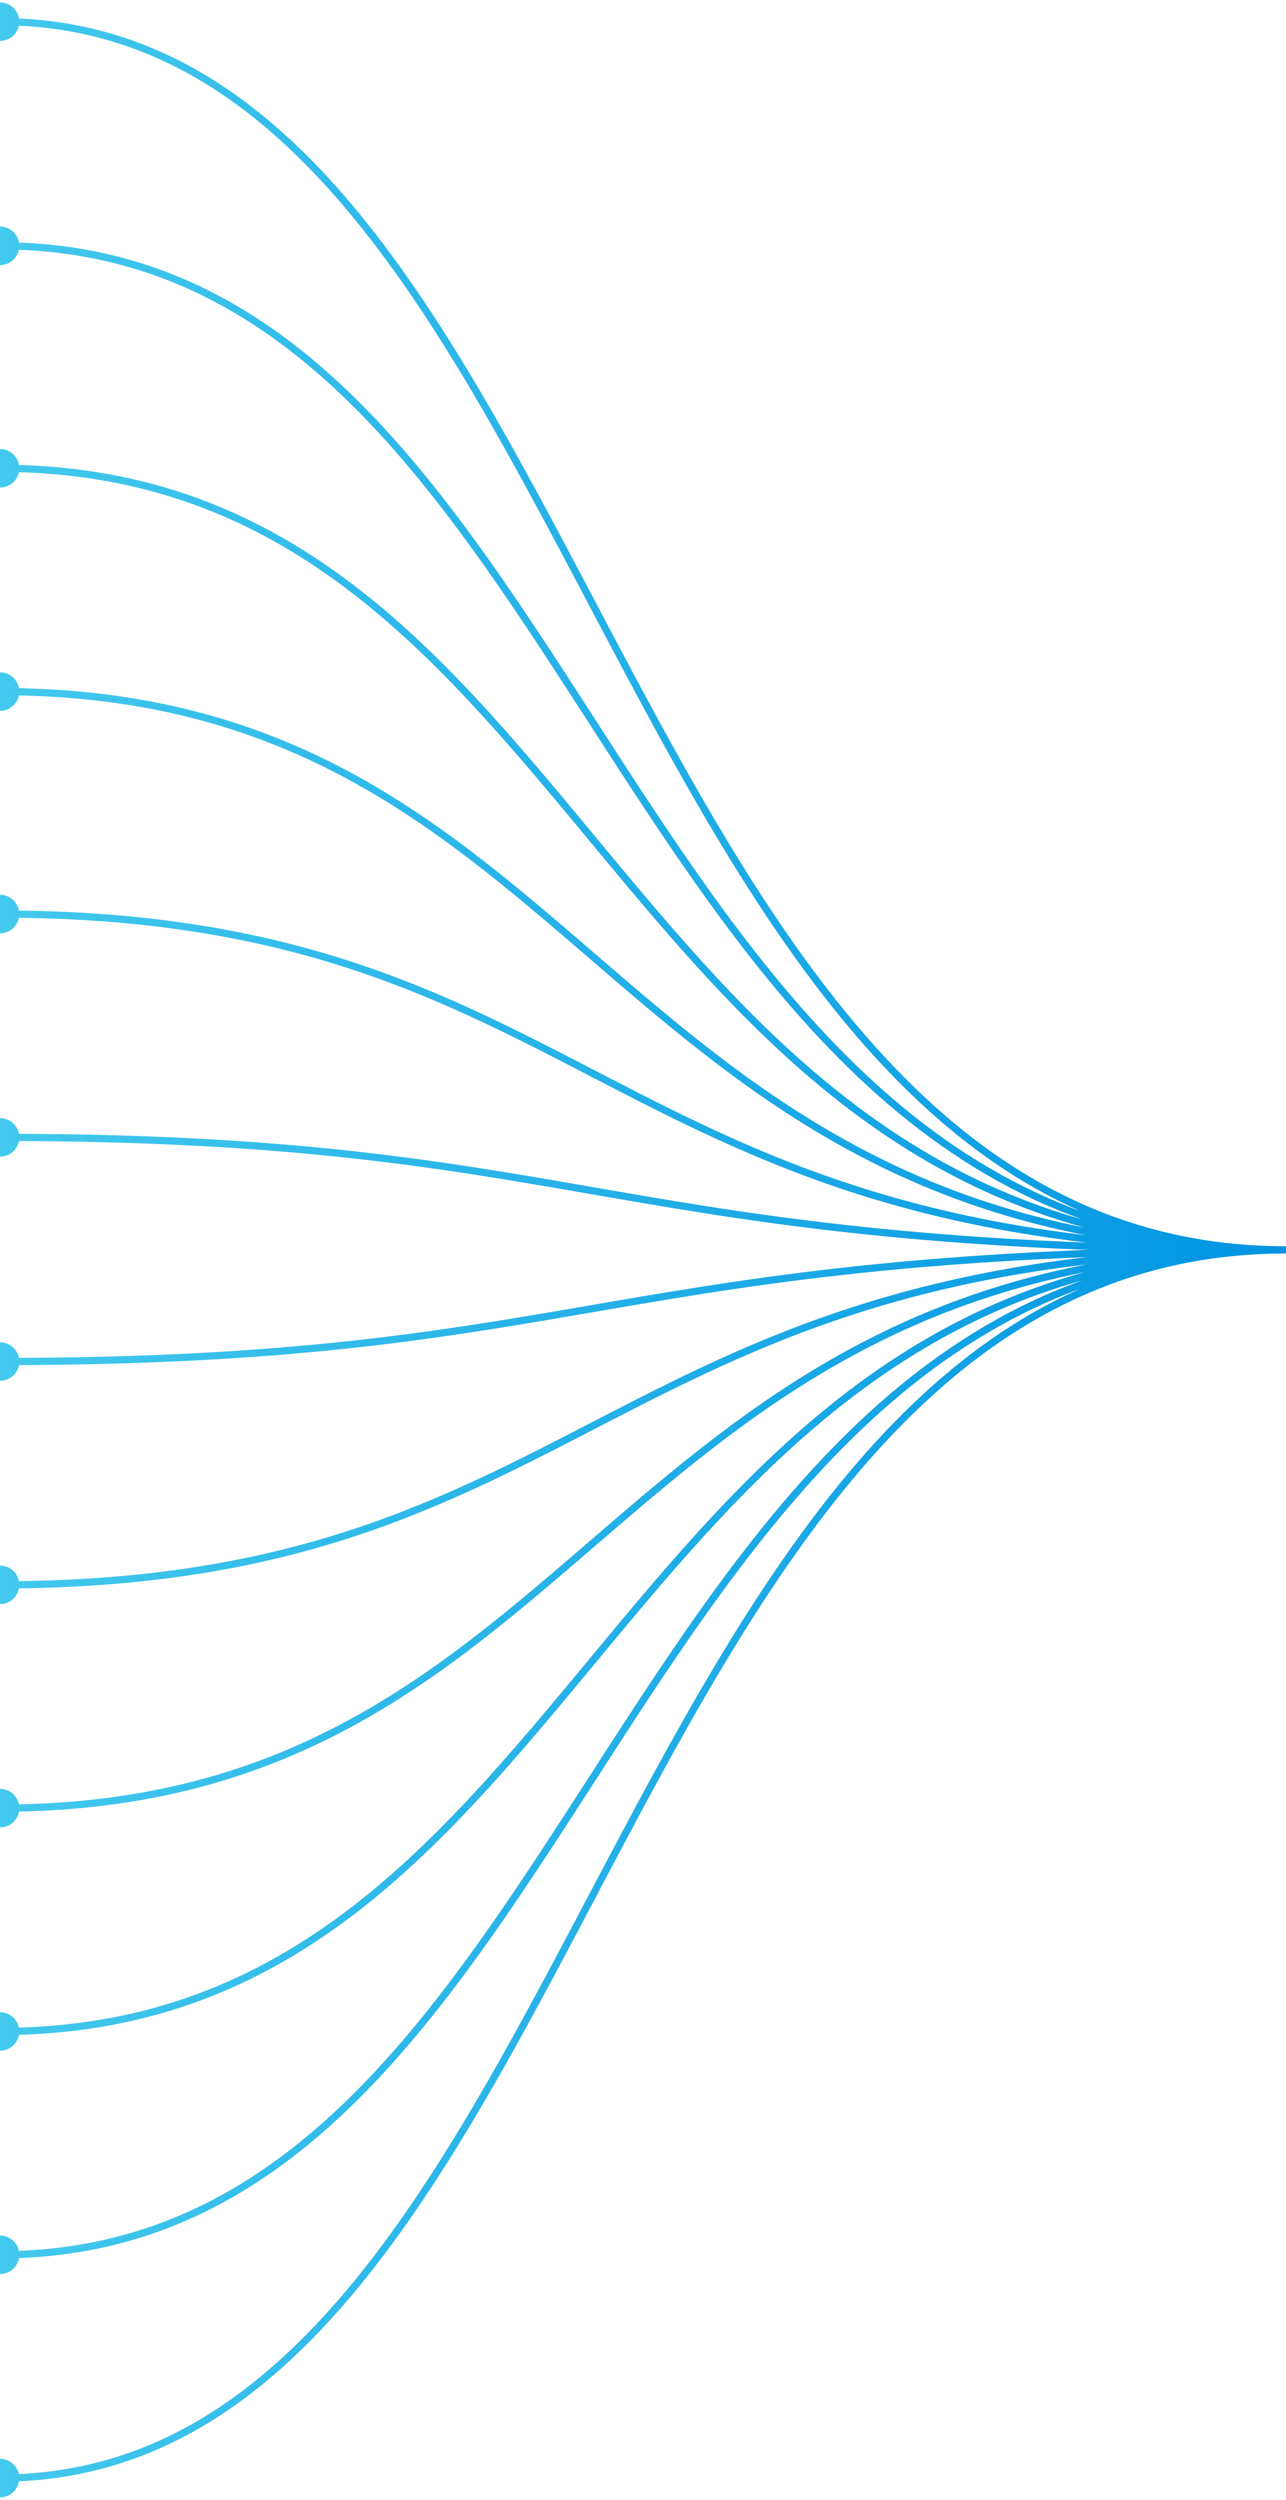 <svg width="356" height="692" viewBox="0 0 356 692" fill="none" xmlns="http://www.w3.org/2000/svg">
<path d="M6.14002e-05 691.333C2.946 691.333 5.333 688.946 5.333 686C5.333 683.054 2.946 680.667 6.06701e-05 680.667C-2.945 680.667 -5.333 683.054 -5.333 686C-5.333 688.946 -2.945 691.333 6.14002e-05 691.333ZM5.71693e-05 629.515C2.946 629.515 5.333 627.127 5.333 624.182C5.333 621.236 2.946 618.848 5.64392e-05 618.848C-2.945 618.848 -5.333 621.236 -5.333 624.182C-5.333 627.127 -2.945 629.515 5.71693e-05 629.515ZM5.29384e-05 567.697C2.946 567.697 5.333 565.309 5.333 562.364C5.333 559.418 2.946 557.03 5.22083e-05 557.03C-2.945 557.03 -5.333 559.418 -5.333 562.364C-5.333 565.309 -2.945 567.697 5.29384e-05 567.697ZM4.87075e-05 505.879C2.946 505.879 5.333 503.491 5.333 500.545C5.333 497.6 2.946 495.212 4.79774e-05 495.212C-2.945 495.212 -5.333 497.6 -5.333 500.545C-5.333 503.491 -2.945 505.879 4.87075e-05 505.879ZM4.44766e-05 444.061C2.946 444.061 5.333 441.673 5.333 438.727C5.333 435.782 2.946 433.394 4.37465e-05 433.394C-2.945 433.394 -5.333 435.782 -5.333 438.727C-5.333 441.673 -2.945 444.061 4.44766e-05 444.061ZM4.02457e-05 382.242C2.946 382.242 5.333 379.855 5.333 376.909C5.333 373.964 2.946 371.576 3.95156e-05 371.576C-2.945 371.576 -5.333 373.964 -5.333 376.909C-5.333 379.855 -2.945 382.242 4.02457e-05 382.242ZM3.59986e-05 320.188C2.946 320.188 5.333 317.801 5.333 314.855C5.333 311.909 2.946 309.522 3.52686e-05 309.522C-2.945 309.522 -5.333 311.909 -5.333 314.855C-5.333 317.801 -2.945 320.188 3.59986e-05 320.188ZM3.17677e-05 258.37C2.946 258.37 5.333 255.982 5.333 253.037C5.333 250.091 2.946 247.703 3.10377e-05 247.703C-2.945 247.703 -5.333 250.091 -5.333 253.037C-5.333 255.982 -2.945 258.37 3.17677e-05 258.37ZM2.7553e-05 196.788C2.946 196.788 5.333 194.4 5.333 191.455C5.333 188.509 2.946 186.121 2.68229e-05 186.121C-2.945 186.121 -5.333 188.509 -5.333 191.455C-5.333 194.4 -2.945 196.788 2.7553e-05 196.788ZM2.3322e-05 134.97C2.946 134.97 5.333 132.582 5.333 129.636C5.333 126.691 2.946 124.303 2.2592e-05 124.303C-2.946 124.303 -5.333 126.691 -5.333 129.636C-5.333 132.582 -2.946 134.97 2.3322e-05 134.97ZM1.91073e-05 73.388C2.946 73.388 5.333 71 5.333 68.054C5.333 65.109 2.946 62.721 1.83773e-05 62.721C-2.946 62.721 -5.333 65.109 -5.333 68.054C-5.333 71 -2.946 73.388 1.91073e-05 73.388ZM1.48602e-05 11.333C2.946 11.333 5.333 8.945 5.333 6C5.333 3.054 2.946 0.667 1.41302e-05 0.667C-2.946 0.667 -5.333 3.054 -5.333 6C-5.333 8.945 -2.946 11.333 1.48602e-05 11.333ZM356 345C308.478 345 272.629 366.427 243.07 398.447C213.542 430.432 190.235 473.049 167.771 515.533C145.278 558.072 123.637 600.461 97.407 632.238C71.203 663.985 40.531 685 6.09667e-05 685L6.11036e-05 687C41.349 687 72.533 665.515 98.949 633.512C125.341 601.539 147.087 558.928 169.539 516.467C192.02 473.951 215.216 431.568 244.539 399.803C273.832 368.073 309.182 347 356 347L356 345ZM356 345C261.051 345 212.721 415.064 167.815 484.548C145.319 519.358 123.69 554.02 97.474 580.006C71.297 605.953 40.609 623.182 5.67358e-05 623.182L5.68727e-05 625.182C41.271 625.182 72.439 607.638 98.882 581.426C125.288 555.252 147.046 520.369 169.495 485.634C214.48 416.027 262.269 347 356 347L356 345ZM356 345C261.164 345 212.839 399.442 167.886 453.543C122.88 507.707 81.338 561.364 5.25049e-05 561.364L5.26418e-05 563.364C82.422 563.364 124.54 508.838 169.424 454.821C214.361 400.74 262.156 347 356 347L356 345ZM356 345C308.682 345 272.93 354.692 243.363 369.251C213.812 383.801 190.477 403.195 168.003 422.514C123.048 461.159 81.473 499.545 4.8274e-05 499.545L4.84109e-05 501.545C82.287 501.545 124.372 462.659 169.307 424.031C191.778 404.714 214.945 385.472 244.246 371.045C273.53 356.626 308.978 347 356 347L356 345ZM356 345C261.44 345 213.217 368.254 168.197 391.475C123.278 414.643 81.628 437.727 4.40431e-05 437.727L4.418e-05 439.727C82.132 439.727 124.142 416.448 169.113 393.252C213.983 370.11 261.88 347 356 347L356 345ZM356 345C261.587 345 213.468 352.735 168.486 360.469C123.56 368.193 81.795 375.909 3.98122e-05 375.909L3.99491e-05 377.909C81.965 377.909 123.861 370.171 168.825 362.44C213.732 354.719 261.733 347 356 347L356 345ZM356 345C261.734 345 213.733 337.222 168.826 329.442C123.862 321.653 81.966 313.855 3.55652e-05 313.855L3.5702e-05 315.855C81.794 315.855 123.558 323.63 168.484 331.413C213.467 339.206 261.587 347 356 347L356 345ZM356 345C261.881 345 213.984 321.832 169.114 298.63C124.143 275.376 82.133 252.037 3.13342e-05 252.037L3.14711e-05 254.037C81.627 254.037 123.277 277.18 168.196 300.407C213.217 323.687 261.439 347 356 347L356 345ZM356 345C308.978 345 273.53 335.374 244.246 320.955C214.945 306.528 191.778 287.286 169.307 267.969C124.372 229.341 82.287 190.455 2.71195e-05 190.455L2.72564e-05 192.455C81.473 192.455 123.048 230.841 168.003 269.486C190.477 288.805 213.812 308.199 243.363 322.749C272.93 337.308 308.682 347 356 347L356 345ZM356 345C262.156 345 214.361 291.26 169.424 237.179C124.54 183.162 82.422 128.636 2.28886e-05 128.636L2.30255e-05 130.636C81.338 130.636 122.88 184.293 167.886 238.457C212.839 292.558 261.164 347 356 347L356 345ZM356 345C262.269 345 214.479 276.031 169.495 206.484C147.046 171.778 125.288 136.924 98.882 110.773C72.438 84.583 41.271 67.054 1.86738e-05 67.054L1.88107e-05 69.054C40.609 69.054 71.297 86.268 97.475 112.194C123.69 138.157 145.319 172.79 167.815 207.57C212.721 276.996 261.051 347 356 347L356 345ZM356 345C309.182 345 273.832 323.927 244.539 292.197C215.216 260.432 192.02 218.049 169.539 175.533C147.087 133.072 125.341 90.461 98.949 58.488C72.533 26.485 41.349 5 1.44268e-05 5L1.45637e-05 7C40.531 7 71.202 28.015 97.407 59.762C123.637 91.539 145.278 133.928 167.771 176.467C190.235 218.951 213.542 261.568 243.07 293.553C272.629 325.573 308.478 347 356 347L356 345Z" fill="url(#paint0_linear_480_3619)"/>
<defs>
<linearGradient id="paint0_linear_480_3619" x1="6.04975e-05" y1="432.328" x2="356" y2="432.328" gradientUnits="userSpaceOnUse">
<stop stop-color="#43C9ED"/>
<stop offset="1" stop-color="#0194E2"/>
</linearGradient>
</defs>
</svg>
